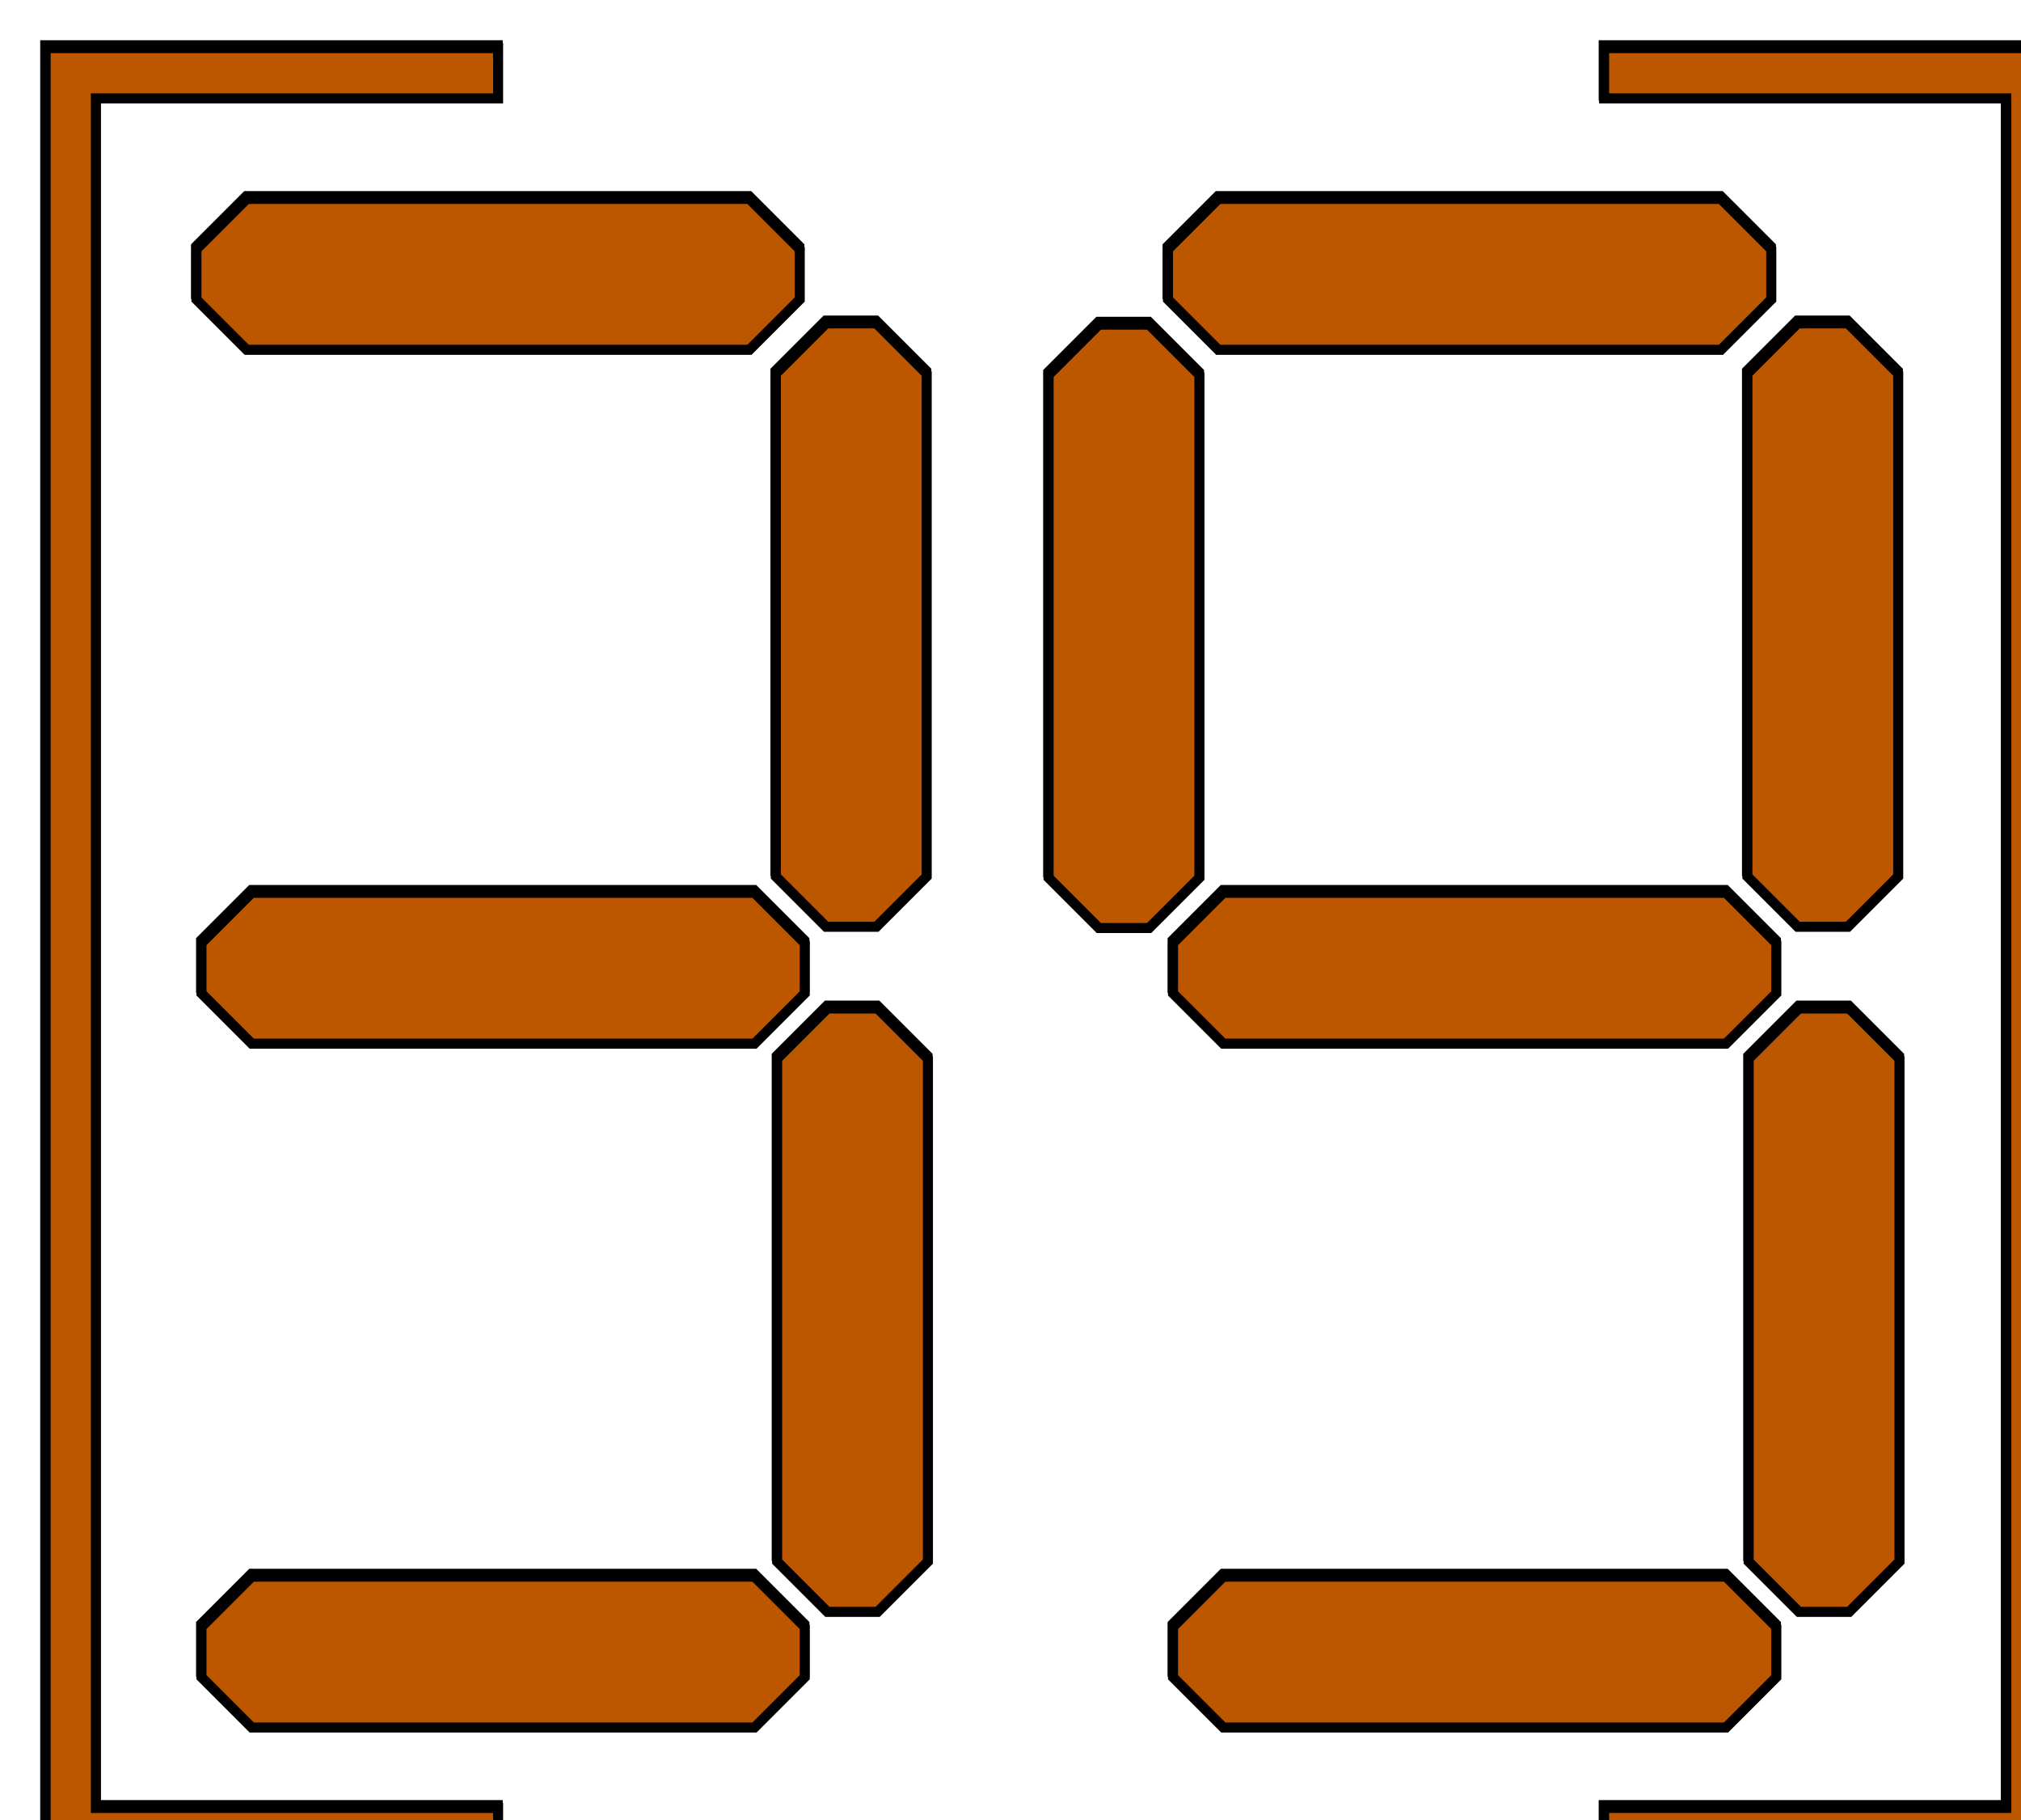 <?xml version="1.0" encoding="UTF-8" standalone="no"?>
<!-- Created with Inkscape (http://www.inkscape.org/) -->

<svg
   xmlns:dc="http://purl.org/dc/elements/1.1/"
   xmlns:cc="http://creativecommons.org/ns#"
   xmlns:rdf="http://www.w3.org/1999/02/22-rdf-syntax-ns#"
   xmlns:svg="http://www.w3.org/2000/svg"
   xmlns="http://www.w3.org/2000/svg"
   xmlns:sodipodi="http://sodipodi.sourceforge.net/DTD/sodipodi-0.dtd"
   xmlns:inkscape="http://www.inkscape.org/namespaces/inkscape"
   width="201"
   height="181"
   id="svg2"
   version="1.1"
   inkscape:version="0.48.3.1 r9886"
   sodipodi:docname="logo_tux.svg">
  <defs
     id="defs4">
    <filter
       id="filter14612"
       inkscape:label="Inner Shadow"
       inkscape:menu="Shadows and Glows"
       inkscape:menu-tooltip="Adds a colorizable drop shadow inside"
       color-interpolation-filters="sRGB">
      <feGaussianBlur
         id="feGaussianBlur14614"
         stdDeviation="4"
         result="result8" />
      <feOffset
         id="feOffset14616"
         dx="4"
         dy="4"
         result="result11" />
      <feComposite
         id="feComposite14618"
         in2="result11"
         result="result6"
         in="SourceGraphic"
         operator="in" />
      <feFlood
         id="feFlood14620"
         result="result10"
         in="result6"
         flood-opacity="1"
         flood-color="rgb(0,0,0)" />
      <feBlend
         id="feBlend14622"
         in2="result10"
         mode="normal"
         in="result6"
         result="result12" />
      <feComposite
         id="feComposite14624"
         in2="SourceGraphic"
         result="result2"
         operator="in" />
    </filter>
    <filter
       id="filter14626"
       inkscape:label="Inner Shadow"
       inkscape:menu="Shadows and Glows"
       inkscape:menu-tooltip="Adds a colorizable drop shadow inside"
       color-interpolation-filters="sRGB">
      <feGaussianBlur
         id="feGaussianBlur14628"
         stdDeviation="4"
         result="result8" />
      <feOffset
         id="feOffset14630"
         dx="4"
         dy="4"
         result="result11" />
      <feComposite
         id="feComposite14632"
         in2="result11"
         result="result6"
         in="SourceGraphic"
         operator="in" />
      <feFlood
         id="feFlood14634"
         result="result10"
         in="result6"
         flood-opacity="1"
         flood-color="rgb(0,0,0)" />
      <feBlend
         id="feBlend14636"
         in2="result10"
         mode="normal"
         in="result6"
         result="result12" />
      <feComposite
         id="feComposite14638"
         in2="SourceGraphic"
         result="result2"
         operator="in" />
    </filter>
    <filter
       id="filter14640"
       inkscape:label="Inner Shadow"
       inkscape:menu="Shadows and Glows"
       inkscape:menu-tooltip="Adds a colorizable drop shadow inside"
       color-interpolation-filters="sRGB">
      <feGaussianBlur
         id="feGaussianBlur14642"
         stdDeviation="4"
         result="result8" />
      <feOffset
         id="feOffset14644"
         dx="4"
         dy="4"
         result="result11" />
      <feComposite
         id="feComposite14646"
         in2="result11"
         result="result6"
         in="SourceGraphic"
         operator="in" />
      <feFlood
         id="feFlood14648"
         result="result10"
         in="result6"
         flood-opacity="1"
         flood-color="rgb(0,0,0)" />
      <feBlend
         id="feBlend14650"
         in2="result10"
         mode="normal"
         in="result6"
         result="result12" />
      <feComposite
         id="feComposite14652"
         in2="SourceGraphic"
         result="result2"
         operator="in" />
    </filter>
    <filter
       id="filter14654"
       inkscape:label="Inner Shadow"
       inkscape:menu="Shadows and Glows"
       inkscape:menu-tooltip="Adds a colorizable drop shadow inside"
       color-interpolation-filters="sRGB">
      <feGaussianBlur
         id="feGaussianBlur14656"
         stdDeviation="4"
         result="result8" />
      <feOffset
         id="feOffset14658"
         dx="4"
         dy="4"
         result="result11" />
      <feComposite
         id="feComposite14660"
         in2="result11"
         result="result6"
         in="SourceGraphic"
         operator="in" />
      <feFlood
         id="feFlood14662"
         result="result10"
         in="result6"
         flood-opacity="1"
         flood-color="rgb(0,0,0)" />
      <feBlend
         id="feBlend14664"
         in2="result10"
         mode="normal"
         in="result6"
         result="result12" />
      <feComposite
         id="feComposite14666"
         in2="SourceGraphic"
         result="result2"
         operator="in" />
    </filter>
    <filter
       id="filter14668"
       inkscape:label="Inner Shadow"
       inkscape:menu="Shadows and Glows"
       inkscape:menu-tooltip="Adds a colorizable drop shadow inside"
       color-interpolation-filters="sRGB">
      <feGaussianBlur
         id="feGaussianBlur14670"
         stdDeviation="4"
         result="result8" />
      <feOffset
         id="feOffset14672"
         dx="4"
         dy="4"
         result="result11" />
      <feComposite
         id="feComposite14674"
         in2="result11"
         result="result6"
         in="SourceGraphic"
         operator="in" />
      <feFlood
         id="feFlood14676"
         result="result10"
         in="result6"
         flood-opacity="1"
         flood-color="rgb(0,0,0)" />
      <feBlend
         id="feBlend14678"
         in2="result10"
         mode="normal"
         in="result6"
         result="result12" />
      <feComposite
         id="feComposite14680"
         in2="SourceGraphic"
         result="result2"
         operator="in" />
    </filter>
    <filter
       id="filter14682"
       inkscape:label="Inner Shadow"
       inkscape:menu="Shadows and Glows"
       inkscape:menu-tooltip="Adds a colorizable drop shadow inside"
       color-interpolation-filters="sRGB">
      <feGaussianBlur
         id="feGaussianBlur14684"
         stdDeviation="4"
         result="result8" />
      <feOffset
         id="feOffset14686"
         dx="4"
         dy="4"
         result="result11" />
      <feComposite
         id="feComposite14688"
         in2="result11"
         result="result6"
         in="SourceGraphic"
         operator="in" />
      <feFlood
         id="feFlood14690"
         result="result10"
         in="result6"
         flood-opacity="1"
         flood-color="rgb(0,0,0)" />
      <feBlend
         id="feBlend14692"
         in2="result10"
         mode="normal"
         in="result6"
         result="result12" />
      <feComposite
         id="feComposite14694"
         in2="SourceGraphic"
         result="result2"
         operator="in" />
    </filter>
    <filter
       id="filter14696"
       inkscape:label="Inner Shadow"
       inkscape:menu="Shadows and Glows"
       inkscape:menu-tooltip="Adds a colorizable drop shadow inside"
       color-interpolation-filters="sRGB">
      <feGaussianBlur
         id="feGaussianBlur14698"
         stdDeviation="4"
         result="result8" />
      <feOffset
         id="feOffset14700"
         dx="4"
         dy="4"
         result="result11" />
      <feComposite
         id="feComposite14702"
         in2="result11"
         result="result6"
         in="SourceGraphic"
         operator="in" />
      <feFlood
         id="feFlood14704"
         result="result10"
         in="result6"
         flood-opacity="1"
         flood-color="rgb(0,0,0)" />
      <feBlend
         id="feBlend14706"
         in2="result10"
         mode="normal"
         in="result6"
         result="result12" />
      <feComposite
         id="feComposite14708"
         in2="SourceGraphic"
         result="result2"
         operator="in" />
    </filter>
    <filter
       id="filter14710"
       inkscape:label="Inner Shadow"
       inkscape:menu="Shadows and Glows"
       inkscape:menu-tooltip="Adds a colorizable drop shadow inside"
       color-interpolation-filters="sRGB">
      <feGaussianBlur
         id="feGaussianBlur14712"
         stdDeviation="4"
         result="result8" />
      <feOffset
         id="feOffset14714"
         dx="4"
         dy="4"
         result="result11" />
      <feComposite
         id="feComposite14716"
         in2="result11"
         result="result6"
         in="SourceGraphic"
         operator="in" />
      <feFlood
         id="feFlood14718"
         result="result10"
         in="result6"
         flood-opacity="1"
         flood-color="rgb(0,0,0)" />
      <feBlend
         id="feBlend14720"
         in2="result10"
         mode="normal"
         in="result6"
         result="result12" />
      <feComposite
         id="feComposite14722"
         in2="SourceGraphic"
         result="result2"
         operator="in" />
    </filter>
    <filter
       id="filter14724"
       inkscape:label="Inner Shadow"
       inkscape:menu="Shadows and Glows"
       inkscape:menu-tooltip="Adds a colorizable drop shadow inside"
       color-interpolation-filters="sRGB">
      <feGaussianBlur
         id="feGaussianBlur14726"
         stdDeviation="4"
         result="result8" />
      <feOffset
         id="feOffset14728"
         dx="4"
         dy="4"
         result="result11" />
      <feComposite
         id="feComposite14730"
         in2="result11"
         result="result6"
         in="SourceGraphic"
         operator="in" />
      <feFlood
         id="feFlood14732"
         result="result10"
         in="result6"
         flood-opacity="1"
         flood-color="rgb(0,0,0)" />
      <feBlend
         id="feBlend14734"
         in2="result10"
         mode="normal"
         in="result6"
         result="result12" />
      <feComposite
         id="feComposite14736"
         in2="SourceGraphic"
         result="result2"
         operator="in" />
    </filter>
    <filter
       id="filter14738"
       inkscape:label="Inner Shadow"
       inkscape:menu="Shadows and Glows"
       inkscape:menu-tooltip="Adds a colorizable drop shadow inside"
       color-interpolation-filters="sRGB">
      <feGaussianBlur
         id="feGaussianBlur14740"
         stdDeviation="4"
         result="result8" />
      <feOffset
         id="feOffset14742"
         dx="4"
         dy="4"
         result="result11" />
      <feComposite
         id="feComposite14744"
         in2="result11"
         result="result6"
         in="SourceGraphic"
         operator="in" />
      <feFlood
         id="feFlood14746"
         result="result10"
         in="result6"
         flood-opacity="1"
         flood-color="rgb(0,0,0)" />
      <feBlend
         id="feBlend14748"
         in2="result10"
         mode="normal"
         in="result6"
         result="result12" />
      <feComposite
         id="feComposite14750"
         in2="SourceGraphic"
         result="result2"
         operator="in" />
    </filter>
    <filter
       id="filter14752"
       inkscape:label="Inner Shadow"
       inkscape:menu="Shadows and Glows"
       inkscape:menu-tooltip="Adds a colorizable drop shadow inside"
       color-interpolation-filters="sRGB">
      <feGaussianBlur
         id="feGaussianBlur14754"
         stdDeviation="4"
         result="result8" />
      <feOffset
         id="feOffset14756"
         dx="4"
         dy="4"
         result="result11" />
      <feComposite
         id="feComposite14758"
         in2="result11"
         result="result6"
         in="SourceGraphic"
         operator="in" />
      <feFlood
         id="feFlood14760"
         result="result10"
         in="result6"
         flood-opacity="1"
         flood-color="rgb(0,0,0)" />
      <feBlend
         id="feBlend14762"
         in2="result10"
         mode="normal"
         in="result6"
         result="result12" />
      <feComposite
         id="feComposite14764"
         in2="SourceGraphic"
         result="result2"
         operator="in" />
    </filter>
    <filter
       id="filter14766"
       inkscape:label="Inner Shadow"
       inkscape:menu="Shadows and Glows"
       inkscape:menu-tooltip="Adds a colorizable drop shadow inside"
       color-interpolation-filters="sRGB">
      <feGaussianBlur
         id="feGaussianBlur14768"
         stdDeviation="4"
         result="result8" />
      <feOffset
         id="feOffset14770"
         dx="4"
         dy="4"
         result="result11" />
      <feComposite
         id="feComposite14772"
         in2="result11"
         result="result6"
         in="SourceGraphic"
         operator="in" />
      <feFlood
         id="feFlood14774"
         result="result10"
         in="result6"
         flood-opacity="1"
         flood-color="rgb(0,0,0)" />
      <feBlend
         id="feBlend14776"
         in2="result10"
         mode="normal"
         in="result6"
         result="result12" />
      <feComposite
         id="feComposite14778"
         in2="SourceGraphic"
         result="result2"
         operator="in" />
    </filter>
    <filter
       id="filter14780"
       inkscape:label="Inner Shadow"
       inkscape:menu="Shadows and Glows"
       inkscape:menu-tooltip="Adds a colorizable drop shadow inside"
       color-interpolation-filters="sRGB">
      <feGaussianBlur
         id="feGaussianBlur14782"
         stdDeviation="4"
         result="result8" />
      <feOffset
         id="feOffset14784"
         dx="4"
         dy="4"
         result="result11" />
      <feComposite
         id="feComposite14786"
         in2="result11"
         result="result6"
         in="SourceGraphic"
         operator="in" />
      <feFlood
         id="feFlood14788"
         result="result10"
         in="result6"
         flood-opacity="1"
         flood-color="rgb(0,0,0)" />
      <feBlend
         id="feBlend14790"
         in2="result10"
         mode="normal"
         in="result6"
         result="result12" />
      <feComposite
         id="feComposite14792"
         in2="SourceGraphic"
         result="result2"
         operator="in" />
    </filter>
    <filter
       id="filter14794"
       inkscape:label="Inner Shadow"
       inkscape:menu="Shadows and Glows"
       inkscape:menu-tooltip="Adds a colorizable drop shadow inside"
       color-interpolation-filters="sRGB">
      <feGaussianBlur
         id="feGaussianBlur14796"
         stdDeviation="4"
         result="result8" />
      <feOffset
         id="feOffset14798"
         dx="4"
         dy="4"
         result="result11" />
      <feComposite
         id="feComposite14800"
         in2="result11"
         result="result6"
         in="SourceGraphic"
         operator="in" />
      <feFlood
         id="feFlood14802"
         result="result10"
         in="result6"
         flood-opacity="1"
         flood-color="rgb(0,0,0)" />
      <feBlend
         id="feBlend14804"
         in2="result10"
         mode="normal"
         in="result6"
         result="result12" />
      <feComposite
         id="feComposite14806"
         in2="SourceGraphic"
         result="result2"
         operator="in" />
    </filter>
    <filter
       id="filter14808"
       inkscape:label="Inner Shadow"
       inkscape:menu="Shadows and Glows"
       inkscape:menu-tooltip="Adds a colorizable drop shadow inside"
       color-interpolation-filters="sRGB">
      <feGaussianBlur
         id="feGaussianBlur14810"
         stdDeviation="4"
         result="result8" />
      <feOffset
         id="feOffset14812"
         dx="4"
         dy="4"
         result="result11" />
      <feComposite
         id="feComposite14814"
         in2="result11"
         result="result6"
         in="SourceGraphic"
         operator="in" />
      <feFlood
         id="feFlood14816"
         result="result10"
         in="result6"
         flood-opacity="1"
         flood-color="rgb(0,0,0)" />
      <feBlend
         id="feBlend14818"
         in2="result10"
         mode="normal"
         in="result6"
         result="result12" />
      <feComposite
         id="feComposite14820"
         in2="SourceGraphic"
         result="result2"
         operator="in" />
    </filter>
    <filter
       id="filter14822"
       inkscape:label="Inner Shadow"
       inkscape:menu="Shadows and Glows"
       inkscape:menu-tooltip="Adds a colorizable drop shadow inside"
       color-interpolation-filters="sRGB">
      <feGaussianBlur
         id="feGaussianBlur14824"
         stdDeviation="4"
         result="result8" />
      <feOffset
         id="feOffset14826"
         dx="4"
         dy="4"
         result="result11" />
      <feComposite
         id="feComposite14828"
         in2="result11"
         result="result6"
         in="SourceGraphic"
         operator="in" />
      <feFlood
         id="feFlood14830"
         result="result10"
         in="result6"
         flood-opacity="1"
         flood-color="rgb(0,0,0)" />
      <feBlend
         id="feBlend14832"
         in2="result10"
         mode="normal"
         in="result6"
         result="result12" />
      <feComposite
         id="feComposite14834"
         in2="SourceGraphic"
         result="result2"
         operator="in" />
    </filter>
    <filter
       id="filter14836"
       inkscape:label="Inner Shadow"
       inkscape:menu="Shadows and Glows"
       inkscape:menu-tooltip="Adds a colorizable drop shadow inside"
       color-interpolation-filters="sRGB">
      <feGaussianBlur
         id="feGaussianBlur14838"
         stdDeviation="4"
         result="result8" />
      <feOffset
         id="feOffset14840"
         dx="4"
         dy="4"
         result="result11" />
      <feComposite
         id="feComposite14842"
         in2="result11"
         result="result6"
         in="SourceGraphic"
         operator="in" />
      <feFlood
         id="feFlood14844"
         result="result10"
         in="result6"
         flood-opacity="1"
         flood-color="rgb(0,0,0)" />
      <feBlend
         id="feBlend14846"
         in2="result10"
         mode="normal"
         in="result6"
         result="result12" />
      <feComposite
         id="feComposite14848"
         in2="SourceGraphic"
         result="result2"
         operator="in" />
    </filter>
    <filter
       id="filter14850"
       inkscape:label="Inner Shadow"
       inkscape:menu="Shadows and Glows"
       inkscape:menu-tooltip="Adds a colorizable drop shadow inside"
       color-interpolation-filters="sRGB">
      <feGaussianBlur
         id="feGaussianBlur14852"
         stdDeviation="4"
         result="result8" />
      <feOffset
         id="feOffset14854"
         dx="4"
         dy="4"
         result="result11" />
      <feComposite
         id="feComposite14856"
         in2="result11"
         result="result6"
         in="SourceGraphic"
         operator="in" />
      <feFlood
         id="feFlood14858"
         result="result10"
         in="result6"
         flood-opacity="1"
         flood-color="rgb(0,0,0)" />
      <feBlend
         id="feBlend14860"
         in2="result10"
         mode="normal"
         in="result6"
         result="result12" />
      <feComposite
         id="feComposite14862"
         in2="SourceGraphic"
         result="result2"
         operator="in" />
    </filter>
    <filter
       id="filter14864"
       inkscape:label="Inner Shadow"
       inkscape:menu="Shadows and Glows"
       inkscape:menu-tooltip="Adds a colorizable drop shadow inside"
       color-interpolation-filters="sRGB">
      <feGaussianBlur
         id="feGaussianBlur14866"
         stdDeviation="4"
         result="result8" />
      <feOffset
         id="feOffset14868"
         dx="4"
         dy="4"
         result="result11" />
      <feComposite
         id="feComposite14870"
         in2="result11"
         result="result6"
         in="SourceGraphic"
         operator="in" />
      <feFlood
         id="feFlood14872"
         result="result10"
         in="result6"
         flood-opacity="1"
         flood-color="rgb(0,0,0)" />
      <feBlend
         id="feBlend14874"
         in2="result10"
         mode="normal"
         in="result6"
         result="result12" />
      <feComposite
         id="feComposite14876"
         in2="SourceGraphic"
         result="result2"
         operator="in" />
    </filter>
    <filter
       id="filter14878"
       inkscape:label="Inner Shadow"
       inkscape:menu="Shadows and Glows"
       inkscape:menu-tooltip="Adds a colorizable drop shadow inside"
       color-interpolation-filters="sRGB">
      <feGaussianBlur
         id="feGaussianBlur14880"
         stdDeviation="4"
         result="result8" />
      <feOffset
         id="feOffset14882"
         dx="4"
         dy="4"
         result="result11" />
      <feComposite
         id="feComposite14884"
         in2="result11"
         result="result6"
         in="SourceGraphic"
         operator="in" />
      <feFlood
         id="feFlood14886"
         result="result10"
         in="result6"
         flood-opacity="1"
         flood-color="rgb(0,0,0)" />
      <feBlend
         id="feBlend14888"
         in2="result10"
         mode="normal"
         in="result6"
         result="result12" />
      <feComposite
         id="feComposite14890"
         in2="SourceGraphic"
         result="result2"
         operator="in" />
    </filter>
    <filter
       id="filter14892"
       inkscape:label="Inner Shadow"
       inkscape:menu="Shadows and Glows"
       inkscape:menu-tooltip="Adds a colorizable drop shadow inside"
       color-interpolation-filters="sRGB">
      <feGaussianBlur
         id="feGaussianBlur14894"
         stdDeviation="4"
         result="result8" />
      <feOffset
         id="feOffset14896"
         dx="4"
         dy="4"
         result="result11" />
      <feComposite
         id="feComposite14898"
         in2="result11"
         result="result6"
         in="SourceGraphic"
         operator="in" />
      <feFlood
         id="feFlood14900"
         result="result10"
         in="result6"
         flood-opacity="1"
         flood-color="rgb(0,0,0)" />
      <feBlend
         id="feBlend14902"
         in2="result10"
         mode="normal"
         in="result6"
         result="result12" />
      <feComposite
         id="feComposite14904"
         in2="SourceGraphic"
         result="result2"
         operator="in" />
    </filter>
    <filter
       id="filter14906"
       inkscape:label="Inner Shadow"
       inkscape:menu="Shadows and Glows"
       inkscape:menu-tooltip="Adds a colorizable drop shadow inside"
       color-interpolation-filters="sRGB">
      <feGaussianBlur
         id="feGaussianBlur14908"
         stdDeviation="4"
         result="result8" />
      <feOffset
         id="feOffset14910"
         dx="4"
         dy="4"
         result="result11" />
      <feComposite
         id="feComposite14912"
         in2="result11"
         result="result6"
         in="SourceGraphic"
         operator="in" />
      <feFlood
         id="feFlood14914"
         result="result10"
         in="result6"
         flood-opacity="1"
         flood-color="rgb(0,0,0)" />
      <feBlend
         id="feBlend14916"
         in2="result10"
         mode="normal"
         in="result6"
         result="result12" />
      <feComposite
         id="feComposite14918"
         in2="SourceGraphic"
         result="result2"
         operator="in" />
    </filter>
    <filter
       id="filter14920"
       inkscape:label="Inner Shadow"
       inkscape:menu="Shadows and Glows"
       inkscape:menu-tooltip="Adds a colorizable drop shadow inside"
       color-interpolation-filters="sRGB">
      <feGaussianBlur
         id="feGaussianBlur14922"
         stdDeviation="4"
         result="result8" />
      <feOffset
         id="feOffset14924"
         dx="4"
         dy="4"
         result="result11" />
      <feComposite
         id="feComposite14926"
         in2="result11"
         result="result6"
         in="SourceGraphic"
         operator="in" />
      <feFlood
         id="feFlood14928"
         result="result10"
         in="result6"
         flood-opacity="1"
         flood-color="rgb(0,0,0)" />
      <feBlend
         id="feBlend14930"
         in2="result10"
         mode="normal"
         in="result6"
         result="result12" />
      <feComposite
         id="feComposite14932"
         in2="SourceGraphic"
         result="result2"
         operator="in" />
    </filter>
    <filter
       id="filter14934"
       inkscape:label="Inner Shadow"
       inkscape:menu="Shadows and Glows"
       inkscape:menu-tooltip="Adds a colorizable drop shadow inside"
       color-interpolation-filters="sRGB">
      <feGaussianBlur
         id="feGaussianBlur14936"
         stdDeviation="4"
         result="result8" />
      <feOffset
         id="feOffset14938"
         dx="4"
         dy="4"
         result="result11" />
      <feComposite
         id="feComposite14940"
         in2="result11"
         result="result6"
         in="SourceGraphic"
         operator="in" />
      <feFlood
         id="feFlood14942"
         result="result10"
         in="result6"
         flood-opacity="1"
         flood-color="rgb(0,0,0)" />
      <feBlend
         id="feBlend14944"
         in2="result10"
         mode="normal"
         in="result6"
         result="result12" />
      <feComposite
         id="feComposite14946"
         in2="SourceGraphic"
         result="result2"
         operator="in" />
    </filter>
    <filter
       id="filter14948"
       inkscape:label="Inner Shadow"
       inkscape:menu="Shadows and Glows"
       inkscape:menu-tooltip="Adds a colorizable drop shadow inside"
       color-interpolation-filters="sRGB">
      <feGaussianBlur
         id="feGaussianBlur14950"
         stdDeviation="4"
         result="result8" />
      <feOffset
         id="feOffset14952"
         dx="4"
         dy="4"
         result="result11" />
      <feComposite
         id="feComposite14954"
         in2="result11"
         result="result6"
         in="SourceGraphic"
         operator="in" />
      <feFlood
         id="feFlood14956"
         result="result10"
         in="result6"
         flood-opacity="1"
         flood-color="rgb(0,0,0)" />
      <feBlend
         id="feBlend14958"
         in2="result10"
         mode="normal"
         in="result6"
         result="result12" />
      <feComposite
         id="feComposite14960"
         in2="SourceGraphic"
         result="result2"
         operator="in" />
    </filter>
    <filter
       id="filter14962"
       inkscape:label="Inner Shadow"
       inkscape:menu="Shadows and Glows"
       inkscape:menu-tooltip="Adds a colorizable drop shadow inside"
       color-interpolation-filters="sRGB">
      <feGaussianBlur
         id="feGaussianBlur14964"
         stdDeviation="4"
         result="result8" />
      <feOffset
         id="feOffset14966"
         dx="4"
         dy="4"
         result="result11" />
      <feComposite
         id="feComposite14968"
         in2="result11"
         result="result6"
         in="SourceGraphic"
         operator="in" />
      <feFlood
         id="feFlood14970"
         result="result10"
         in="result6"
         flood-opacity="1"
         flood-color="rgb(0,0,0)" />
      <feBlend
         id="feBlend14972"
         in2="result10"
         mode="normal"
         in="result6"
         result="result12" />
      <feComposite
         id="feComposite14974"
         in2="SourceGraphic"
         result="result2"
         operator="in" />
    </filter>
  </defs>
  <sodipodi:namedview
     id="base"
     pagecolor="#ffffff"
     bordercolor="#666666"
     borderopacity="1.0"
     inkscape:pageopacity="0.0"
     inkscape:pageshadow="2"
     inkscape:zoom="1.4142136"
     inkscape:cx="133.46269"
     inkscape:cy="116.19805"
     inkscape:document-units="px"
     inkscape:current-layer="layer1"
     showgrid="false"
     inkscape:window-width="1920"
     inkscape:window-height="1025"
     inkscape:window-x="-2"
     inkscape:window-y="-3"
     inkscape:window-maximized="1"
     fit-margin-top="0"
     fit-margin-left="0"
     fit-margin-right="0"
     fit-margin-bottom="0"
     showborder="false"
     inkscape:showpageshadow="false">
    <inkscape:grid
       type="xygrid"
       id="grid2985"
       empspacing="5"
       visible="true"
       enabled="true"
       snapvisiblegridlinesonly="true"
       originx="-19.75px"
       originy="-862px" />
  </sodipodi:namedview>
  <g
     inkscape:label="Layer 1"
     inkscape:groupmode="layer"
     id="layer1"
     transform="translate(-19.75,-9.362)">
    <path
       style="fill:#bc5700;fill-opacity:1;stroke:#000000;stroke-width:1px;stroke-linecap:butt;stroke-linejoin:miter;stroke-opacity:1;filter:url(#filter14962)"
       d="m 40.25,24.862 -5,5 0,5 5,5 50,0 5,-5 0,-5 -5,-5 z"
       id="path2987"
       inkscape:connector-curvature="0" />
    <path
       style="fill:#bc5700;fill-opacity:1;stroke:#000000;stroke-width:1px;stroke-linecap:butt;stroke-linejoin:miter;stroke-opacity:1;filter:url(#filter14948)"
       d="m 107.875,42.237 -5,-5 -5,0 -5,5 0,50 5,5 5,0 5,-5 z"
       id="path2987-3"
       inkscape:connector-curvature="0" />
    <path
       style="fill:#bc5700;fill-opacity:1;stroke:#000000;stroke-width:1px;stroke-linecap:butt;stroke-linejoin:miter;stroke-opacity:1;filter:url(#filter14934)"
       d="m 108,110.362 -5,-5 -5,0 -5,5 0,50 5,5 5,0 5,-5 z"
       id="path2987-3-7"
       inkscape:connector-curvature="0" />
    <path
       style="fill:#bc5700;fill-opacity:1;stroke:#000000;stroke-width:1px;stroke-linecap:butt;stroke-linejoin:miter;stroke-opacity:1;filter:url(#filter14920)"
       d="m 40.75,93.862 -5,5 0,5 5,5 50,0 5,-5 0,-5 -5,-5 z"
       id="path2987-0"
       inkscape:connector-curvature="0" />
    <path
       style="fill:#bc5700;fill-opacity:1;stroke:#000000;stroke-width:1px;stroke-linecap:butt;stroke-linejoin:miter;stroke-opacity:1;filter:url(#filter14906)"
       d="m 40.75,161.862 -5,5 0,5 5,5 50,0 5,-5 0,-5 -5,-5 z"
       id="path2987-0-6"
       inkscape:connector-curvature="0" />
    <path
       style="fill:#bc5700;fill-opacity:1;stroke:#000000;stroke-width:1px;stroke-linecap:butt;stroke-linejoin:miter;stroke-opacity:1;filter:url(#filter14892)"
       d="m 65.25,14.862 -40,0 0,170 40,0 0,5 -45,0 0,-180 45,0 z"
       id="path3895"
       inkscape:connector-curvature="0" />
    <path
       style="fill:#bc5700;fill-opacity:1;stroke:#000000;stroke-width:1px;stroke-linecap:butt;stroke-linejoin:miter;stroke-opacity:1;filter:url(#filter14878)"
       d="m 175.25,184.862 40,0 0,-170 -40,0 0,-5 45,0 0,180 -45,0 z"
       id="path3895-5"
       inkscape:connector-curvature="0" />
    <path
       style="fill:#bc5700;fill-opacity:1;stroke:#000000;stroke-width:1px;stroke-linecap:butt;stroke-linejoin:miter;stroke-opacity:1;filter:url(#filter14864)"
       d="m 136.875,24.862 -5,5 0,5 5,5 50,0 5,-5 0,-5 -5,-5 z"
       id="path2987-7"
       inkscape:connector-curvature="0" />
    <path
       style="fill:#bc5700;fill-opacity:1;stroke:#000000;stroke-width:1px;stroke-linecap:butt;stroke-linejoin:miter;stroke-opacity:1;filter:url(#filter14850)"
       d="m 204.5,42.237 -5,-5 -5,0 -5,5 0,50 5,5 5,0 5,-5 z"
       id="path2987-3-5"
       inkscape:connector-curvature="0" />
    <path
       style="fill:#bc5700;fill-opacity:1;stroke:#000000;stroke-width:1px;stroke-linecap:butt;stroke-linejoin:miter;stroke-opacity:1;filter:url(#filter14836)"
       d="m 204.625,110.362 -5,-5 -5,0 -5,5 0,50 5,5 5,0 5,-5 z"
       id="path2987-3-7-5"
       inkscape:connector-curvature="0" />
    <path
       style="fill:#bc5700;fill-opacity:1;stroke:#000000;stroke-width:1px;stroke-linecap:butt;stroke-linejoin:miter;stroke-opacity:1;filter:url(#filter14822)"
       d="m 137.375,93.862 -5,5 0,5 5,5 50,0 5,-5 0,-5 -5,-5 z"
       id="path2987-0-1"
       inkscape:connector-curvature="0" />
    <path
       style="fill:#bc5700;fill-opacity:1;stroke:#000000;stroke-width:1px;stroke-linecap:butt;stroke-linejoin:miter;stroke-opacity:1;filter:url(#filter14808)"
       d="m 137.375,161.862 -5,5 0,5 5,5 50,0 5,-5 0,-5 -5,-5 z"
       id="path2987-0-6-9"
       inkscape:connector-curvature="0" />
    <path
       style="fill:#bc5700;fill-opacity:1;stroke:#000000;stroke-width:1px;stroke-linecap:butt;stroke-linejoin:miter;stroke-opacity:1;filter:url(#filter14794)"
       d="m 135,42.362 -5,-5 -5,0 -5,5 0,50 5,5 5,0 5,-5 z"
       id="path2987-3-5-1"
       inkscape:connector-curvature="0" />
    <path
       style="fill:#bc5700;fill-opacity:1;stroke:#000000;stroke-width:1px;stroke-linecap:butt;stroke-linejoin:miter;stroke-opacity:1;filter:url(#filter14780)"
       d="m 40.288,25.145 -5,5 0,5 5,5 50,0 5,-5 0,-5 -5,-5 z"
       id="path2987-1"
       inkscape:connector-curvature="0" />
    <path
       style="fill:#bc5700;fill-opacity:1;stroke:#000000;stroke-width:1px;stroke-linecap:butt;stroke-linejoin:miter;stroke-opacity:1;filter:url(#filter14766)"
       d="m 107.913,42.52 -5,-5 -5,0 -5,5 0,50 5,5 5,0 5,-5 z"
       id="path2987-3-6"
       inkscape:connector-curvature="0" />
    <path
       style="fill:#bc5700;fill-opacity:1;stroke:#000000;stroke-width:1px;stroke-linecap:butt;stroke-linejoin:miter;stroke-opacity:1;filter:url(#filter14752)"
       d="m 108.038,110.645 -5,-5 -5,0 -5,5 0,50 5,5 5,0 5,-5 z"
       id="path2987-3-7-7"
       inkscape:connector-curvature="0" />
    <path
       style="fill:#bc5700;fill-opacity:1;stroke:#000000;stroke-width:1px;stroke-linecap:butt;stroke-linejoin:miter;stroke-opacity:1;filter:url(#filter14738)"
       d="m 40.788,94.145 -5,5 0,5 5,5 50,0 5,-5 0,-5 -5,-5 z"
       id="path2987-0-2"
       inkscape:connector-curvature="0" />
    <path
       style="fill:#bc5700;fill-opacity:1;stroke:#000000;stroke-width:1px;stroke-linecap:butt;stroke-linejoin:miter;stroke-opacity:1;filter:url(#filter14724)"
       d="m 40.788,162.145 -5,5 0,5 5,5 50,0 5,-5 0,-5 -5,-5 z"
       id="path2987-0-6-0"
       inkscape:connector-curvature="0" />
    <path
       style="fill:#bc5700;fill-opacity:1;stroke:#000000;stroke-width:1px;stroke-linecap:butt;stroke-linejoin:miter;stroke-opacity:1;filter:url(#filter14710)"
       d="m 65.288,15.145 -40,0 0,170 40,0 0,5 -45,0 0,-180 45,0 z"
       id="path3895-2"
       inkscape:connector-curvature="0" />
    <path
       style="fill:#bc5700;fill-opacity:1;stroke:#000000;stroke-width:1px;stroke-linecap:butt;stroke-linejoin:miter;stroke-opacity:1;filter:url(#filter14696)"
       d="m 175.288,185.145 40,0 0,-170 -40,0 0,-5 45,0 0,180 -45,0 z"
       id="path3895-5-0"
       inkscape:connector-curvature="0" />
    <path
       style="fill:#bc5700;fill-opacity:1;stroke:#000000;stroke-width:1px;stroke-linecap:butt;stroke-linejoin:miter;stroke-opacity:1;filter:url(#filter14682)"
       d="m 136.913,25.145 -5,5 0,5 5,5 50,0 5,-5 0,-5 -5,-5 z"
       id="path2987-7-7"
       inkscape:connector-curvature="0" />
    <path
       style="fill:#bc5700;fill-opacity:1;stroke:#000000;stroke-width:1px;stroke-linecap:butt;stroke-linejoin:miter;stroke-opacity:1;filter:url(#filter14668)"
       d="m 204.538,42.52 -5,-5 -5,0 -5,5 0,50 5,5 5,0 5,-5 z"
       id="path2987-3-5-3"
       inkscape:connector-curvature="0" />
    <path
       style="fill:#bc5700;fill-opacity:1;stroke:#000000;stroke-width:1px;stroke-linecap:butt;stroke-linejoin:miter;stroke-opacity:1;filter:url(#filter14654)"
       d="m 204.663,110.645 -5,-5 -5,0 -5,5 0,50 5,5 5,0 5,-5 z"
       id="path2987-3-7-5-9"
       inkscape:connector-curvature="0" />
    <path
       style="fill:#bc5700;fill-opacity:1;stroke:#000000;stroke-width:1px;stroke-linecap:butt;stroke-linejoin:miter;stroke-opacity:1;filter:url(#filter14640)"
       d="m 137.413,94.145 -5,5 0,5 5,5 50,0 5,-5 0,-5 -5,-5 z"
       id="path2987-0-1-3"
       inkscape:connector-curvature="0" />
    <path
       style="fill:#bc5700;fill-opacity:1;stroke:#000000;stroke-width:1px;stroke-linecap:butt;stroke-linejoin:miter;stroke-opacity:1;filter:url(#filter14626)"
       d="m 137.413,162.145 -5,5 0,5 5,5 50,0 5,-5 0,-5 -5,-5 z"
       id="path2987-0-6-9-1"
       inkscape:connector-curvature="0" />
    <path
       style="fill:#bc5700;fill-opacity:1;stroke:#000000;stroke-width:1px;stroke-linecap:butt;stroke-linejoin:miter;stroke-opacity:1;filter:url(#filter14612)"
       d="m 135.038,42.645 -5,-5 -5,0 -5,5 0,50 5,5 5,0 5,-5 z"
       id="path2987-3-5-1-9"
       inkscape:connector-curvature="0" />
  </g>
</svg>
